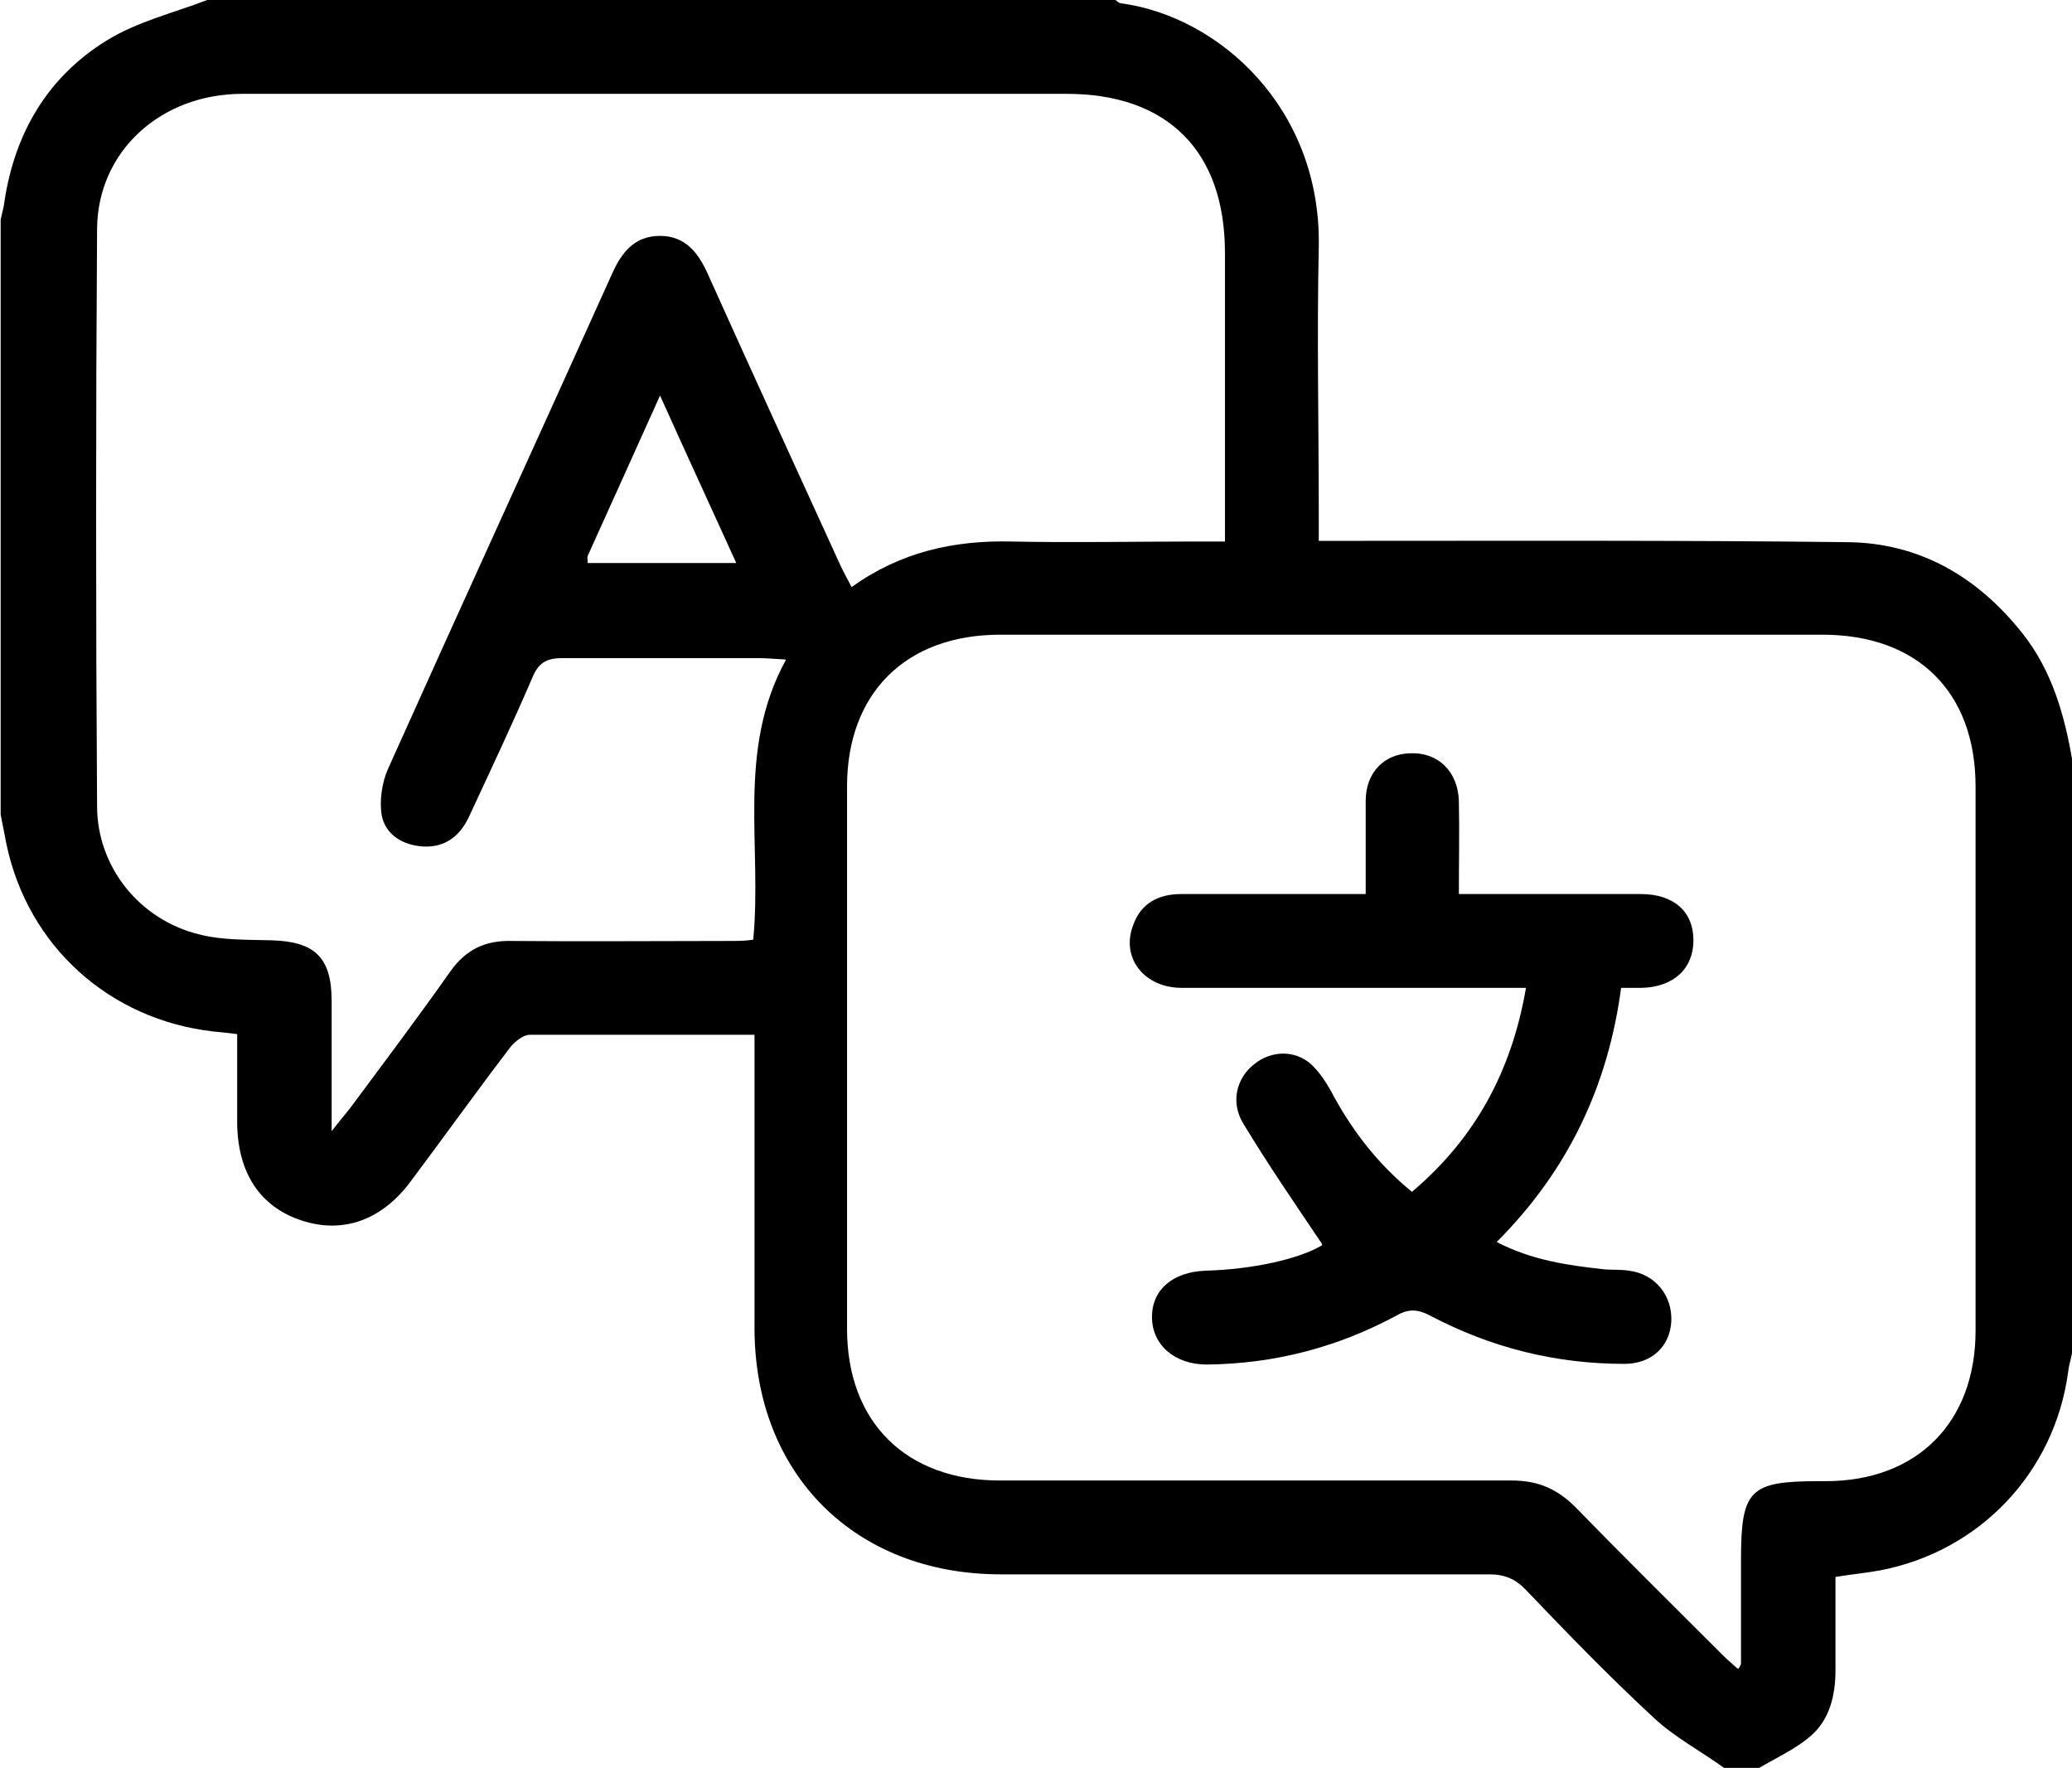 <?xml version="1.0" encoding="UTF-8"?>
<svg id="Layer_2" data-name="Layer 2" xmlns="http://www.w3.org/2000/svg" viewBox="0 0 31.8 27.13">
  <g id="_レイヤー_1" data-name="レイヤー 1">
    <g>
      <path d="M31.8,11.7v9.07c-.02.1-.05.19-.06.29-.21,1.54-1.36,2.75-2.89,3.04-.22.04-.44.06-.68.1,0,.49,0,.96,0,1.43,0,.39-.09.76-.38,1.01-.23.2-.52.33-.79.49h-.54c-.36-.26-.76-.47-1.08-.77-.68-.63-1.32-1.29-1.96-1.96-.16-.17-.33-.24-.56-.24-2.5,0-5,0-7.5,0-2.24,0-3.78-1.54-3.78-3.78,0-1.37,0-2.75,0-4.12,0-.12,0-.24,0-.38-1.18,0-2.32,0-3.45,0-.1,0-.22.1-.29.18-.52.68-1.02,1.38-1.53,2.06-.44.6-1.04.82-1.68.61-.64-.21-.98-.73-.99-1.49,0-.45,0-.9,0-1.37-.14-.02-.25-.03-.36-.04-1.6-.18-2.85-1.31-3.18-2.87-.03-.15-.06-.31-.09-.46,0-3.04,0-6.09,0-9.13.02-.1.05-.19.06-.29C.23,2.04.73,1.18,1.64.62c.47-.29,1.02-.42,1.54-.62,4.65,0,9.29,0,13.94,0,.03.02.05.05.08.05,1.51.2,3.08,1.61,3.04,3.74-.03,1.37,0,2.75,0,4.12,0,.12,0,.24,0,.39.17,0,.31,0,.44,0,2.56,0,5.11-.01,7.67.02,1.11.01,2,.53,2.69,1.4.46.58.65,1.27.77,1.98ZM26.68,25.61s.04-.06.04-.08c0-.53,0-1.06,0-1.59,0-1.08.13-1.21,1.2-1.21.03,0,.07,0,.1,0,1.4,0,2.3-.9,2.3-2.31,0-2.78,0-5.57,0-8.35,0-1.45-.89-2.33-2.35-2.33-4.21,0-8.41,0-12.62,0-1.45,0-2.35.9-2.35,2.33,0,2.77,0,5.55,0,8.32,0,1.44.91,2.33,2.35,2.33,2.62,0,5.23,0,7.85,0,.41,0,.7.13.98.41.74.76,1.49,1.5,2.24,2.25.08.08.16.15.24.22ZM12.05,10.12c-.2-.01-.29-.02-.39-.02-1.01,0-2.03,0-3.04,0-.24,0-.36.08-.45.3-.31.72-.65,1.44-.98,2.15-.14.29-.37.46-.7.44-.31-.02-.57-.18-.63-.47-.04-.22,0-.5.09-.71,1.14-2.54,2.3-5.07,3.44-7.6.15-.34.35-.59.74-.59.39,0,.59.26.74.6.67,1.49,1.35,2.97,2.03,4.46.05.11.11.21.17.33.75-.54,1.57-.72,2.45-.7.95.02,1.89,0,2.84,0,.13,0,.26,0,.44,0v-.4c0-1.34,0-2.68,0-4.03,0-1.56-.88-2.44-2.43-2.44-2.66,0-5.32,0-7.98,0-1.56,0-3.11,0-4.67,0-1.25,0-2.22.88-2.23,2.07-.02,2.95-.02,5.91,0,8.86,0,.94.66,1.75,1.57,1.97.35.09.74.08,1.11.09.66.02.92.26.92.93,0,.64,0,1.27,0,2,.13-.17.21-.26.28-.35.52-.7,1.04-1.39,1.54-2.1.24-.34.54-.48.94-.47,1.12.01,2.23,0,3.35,0,.12,0,.24,0,.36-.02.14-1.44-.26-2.9.5-4.29ZM11.3,8.64c-.39-.86-.77-1.68-1.17-2.57-.39.87-.75,1.66-1.11,2.46-.01.03,0,.06,0,.11h2.29Z" style="fill: #000; stroke-width: 0px;"/>
      <path d="M20.29,19.09c-.41-.61-.83-1.22-1.21-1.85-.2-.33-.1-.7.17-.91.26-.21.62-.22.87,0,.12.11.22.26.3.4.31.59.71,1.12,1.25,1.56.97-.82,1.53-1.85,1.75-3.13-.14,0-.26,0-.38,0-1.63,0-3.27,0-4.9,0-.58,0-.94-.46-.75-.96.12-.34.39-.48.74-.48.8,0,1.6,0,2.4,0,.12,0,.24,0,.43,0,0-.49,0-.96,0-1.43,0-.43.28-.72.68-.73.43-.02.74.28.75.74.01.46,0,.92,0,1.42.38,0,.74,0,1.1,0,.56,0,1.13,0,1.69,0,.51,0,.81.27.81.71,0,.43-.3.72-.8.73-.09,0-.18,0-.31,0-.2,1.5-.81,2.8-1.91,3.9.54.28,1.1.36,1.66.42.12.01.25,0,.37.02.4.05.67.38.65.78-.02.38-.3.65-.72.65-1.06,0-2.05-.25-2.98-.74-.19-.1-.33-.11-.52,0-.91.49-1.88.74-2.91.75-.49,0-.84-.3-.84-.73,0-.42.32-.69.82-.71.73-.02,1.44-.18,1.79-.39Z" style="fill: #000; stroke-width: 0px;"/>
    </g>
  </g>
</svg>